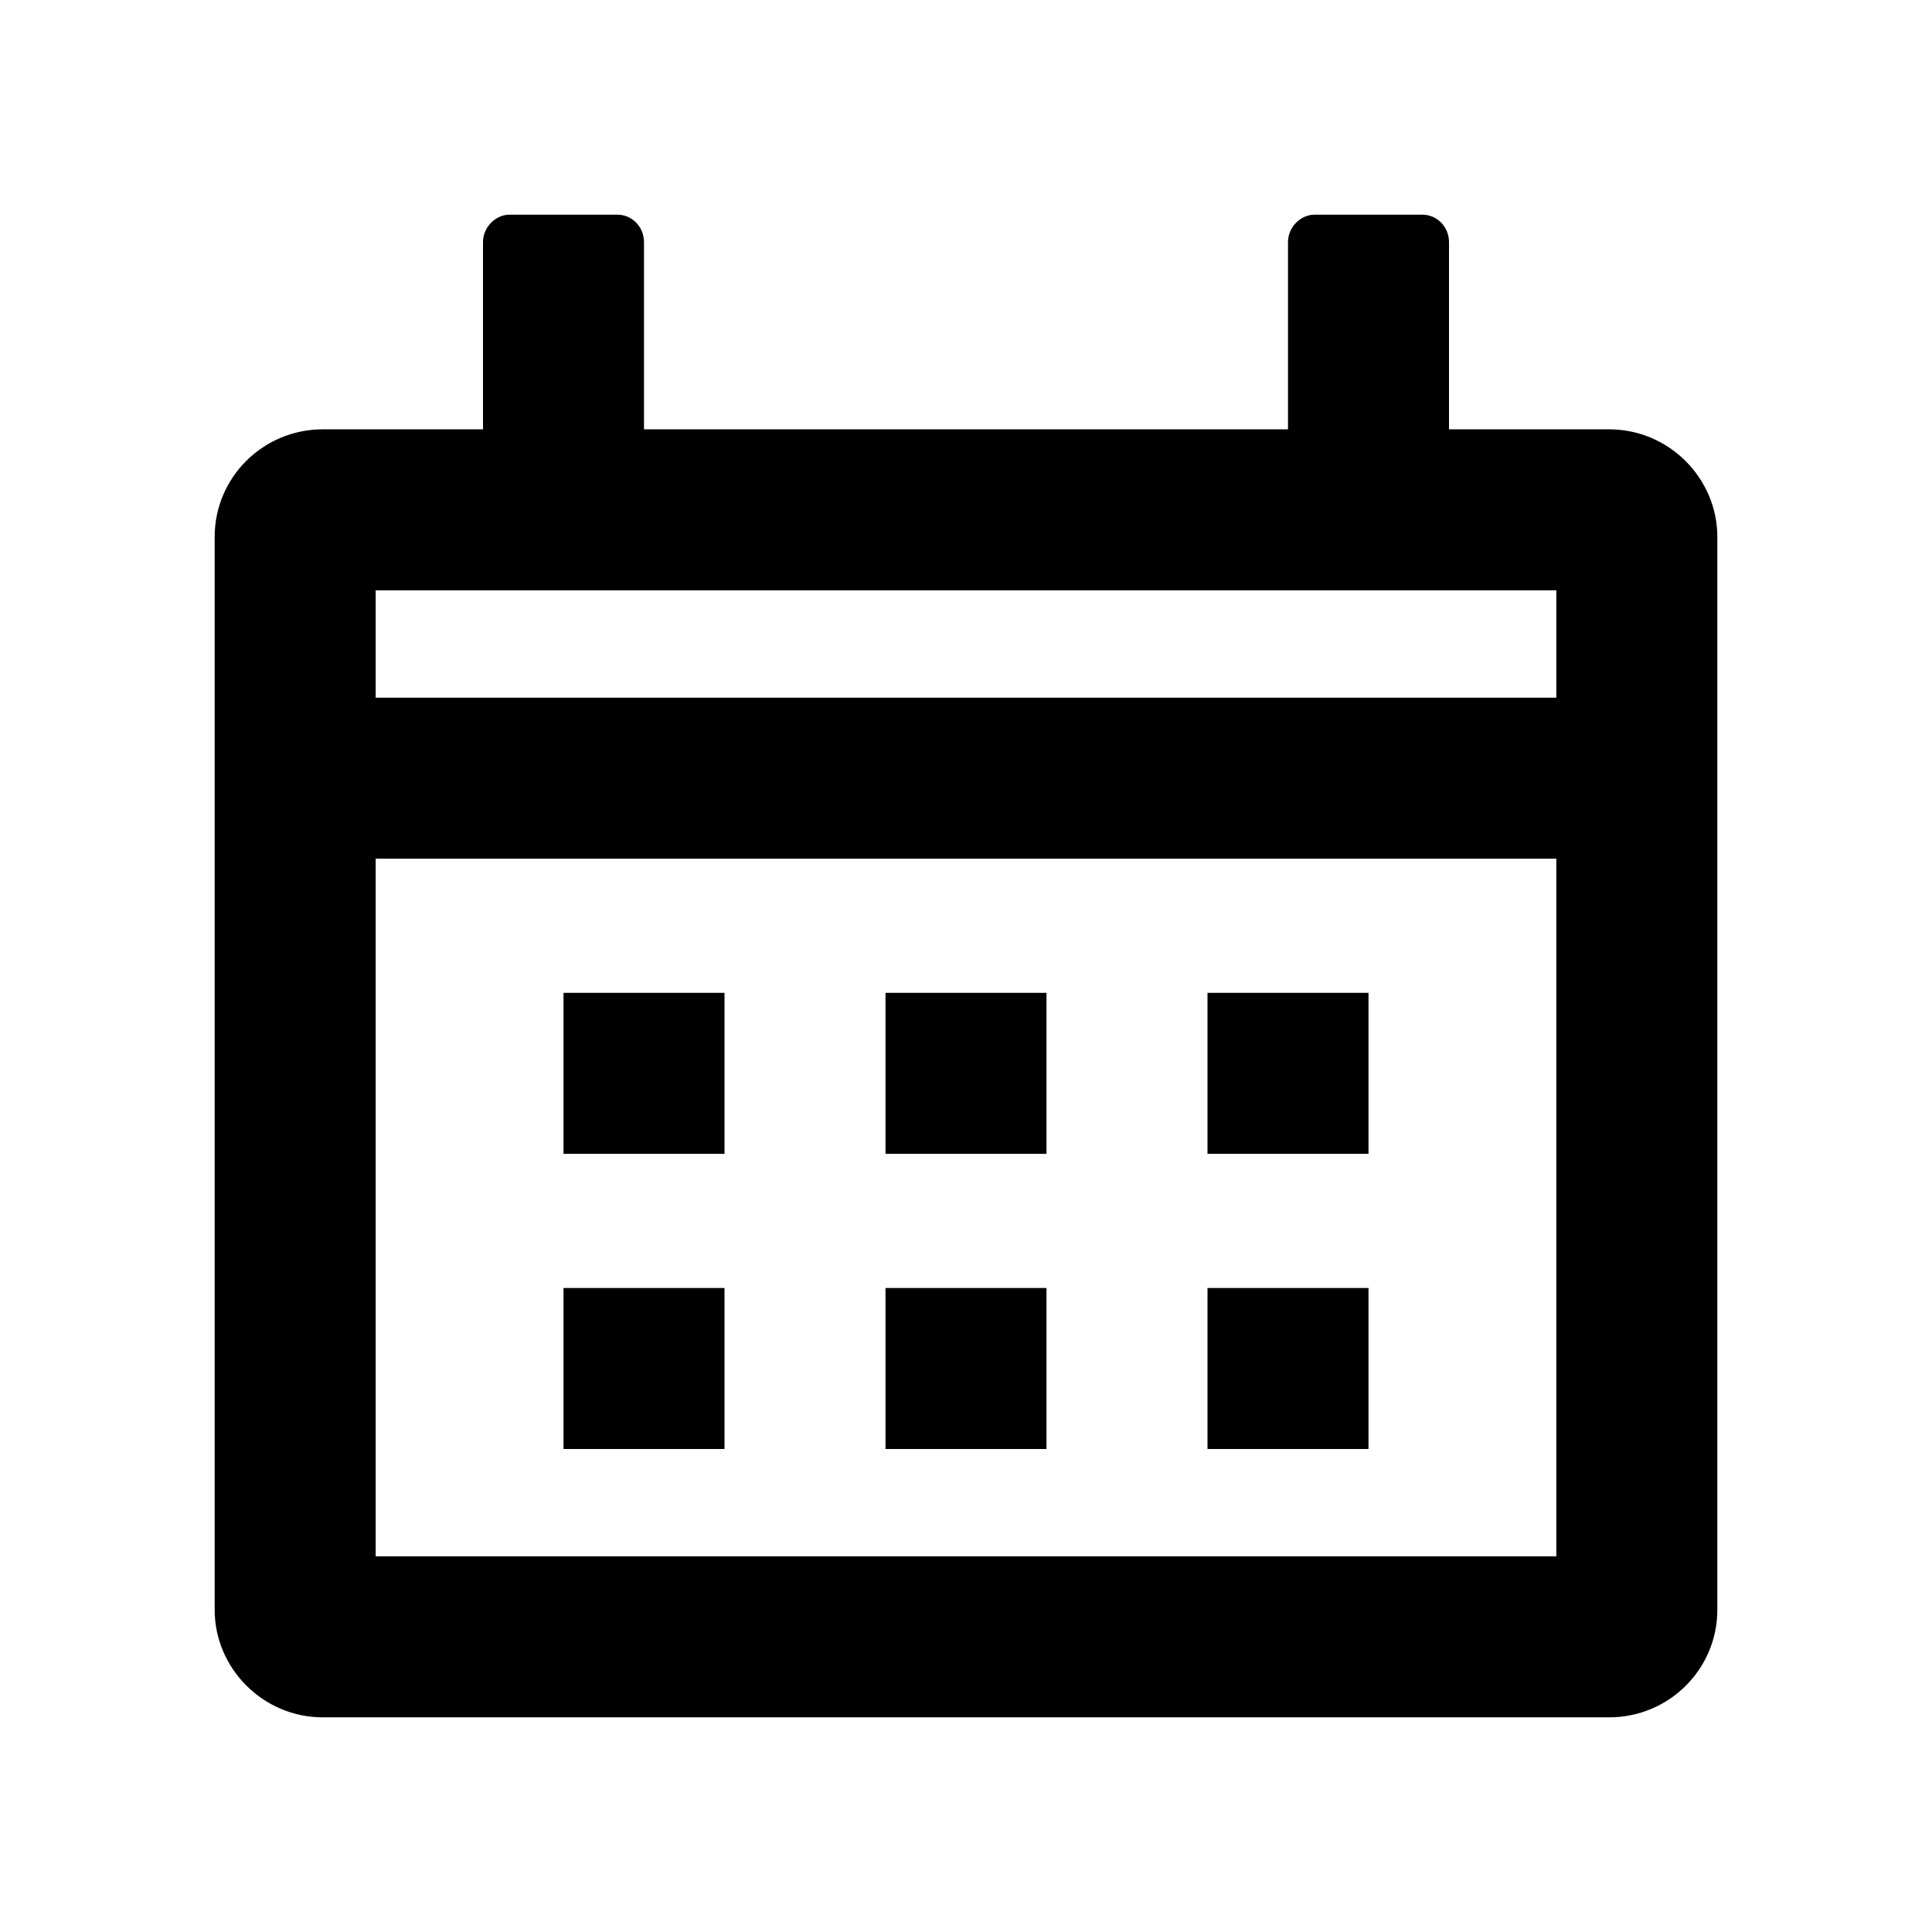 <svg width="18" height="18" viewBox="0 0 18 18" fill="none" xmlns="http://www.w3.org/2000/svg">
<path fill-rule="evenodd" clip-rule="evenodd" d="M3.5 6.5H14.5V5.5H3.5V6.5ZM3.5 8V14.5H14.5V8H3.5ZM13.5 4H14.993C15.549 4 16 4.456 16 5.002V14.998C16 15.551 15.55 16 14.993 16H3.007C2.451 16 2 15.544 2 14.998V5.002C2 4.449 2.45 4 3.007 4H4.5V2.256C4.5 2.115 4.618 2 4.748 2H5.752C5.889 2 6 2.114 6 2.256V4H12V2.256C12 2.115 12.118 2 12.248 2H13.252C13.389 2 13.5 2.114 13.5 2.256V4ZM5.25 9.25H6.75V10.75H5.25V9.25ZM8.25 9.25H9.75V10.75H8.25V9.25ZM11.25 9.25H12.75V10.75H11.25V9.25ZM5.25 12H6.75V13.5H5.25V12ZM8.25 12H9.75V13.5H8.25V12ZM11.25 12H12.75V13.5H11.25V12Z" fill="black" />
</svg>
